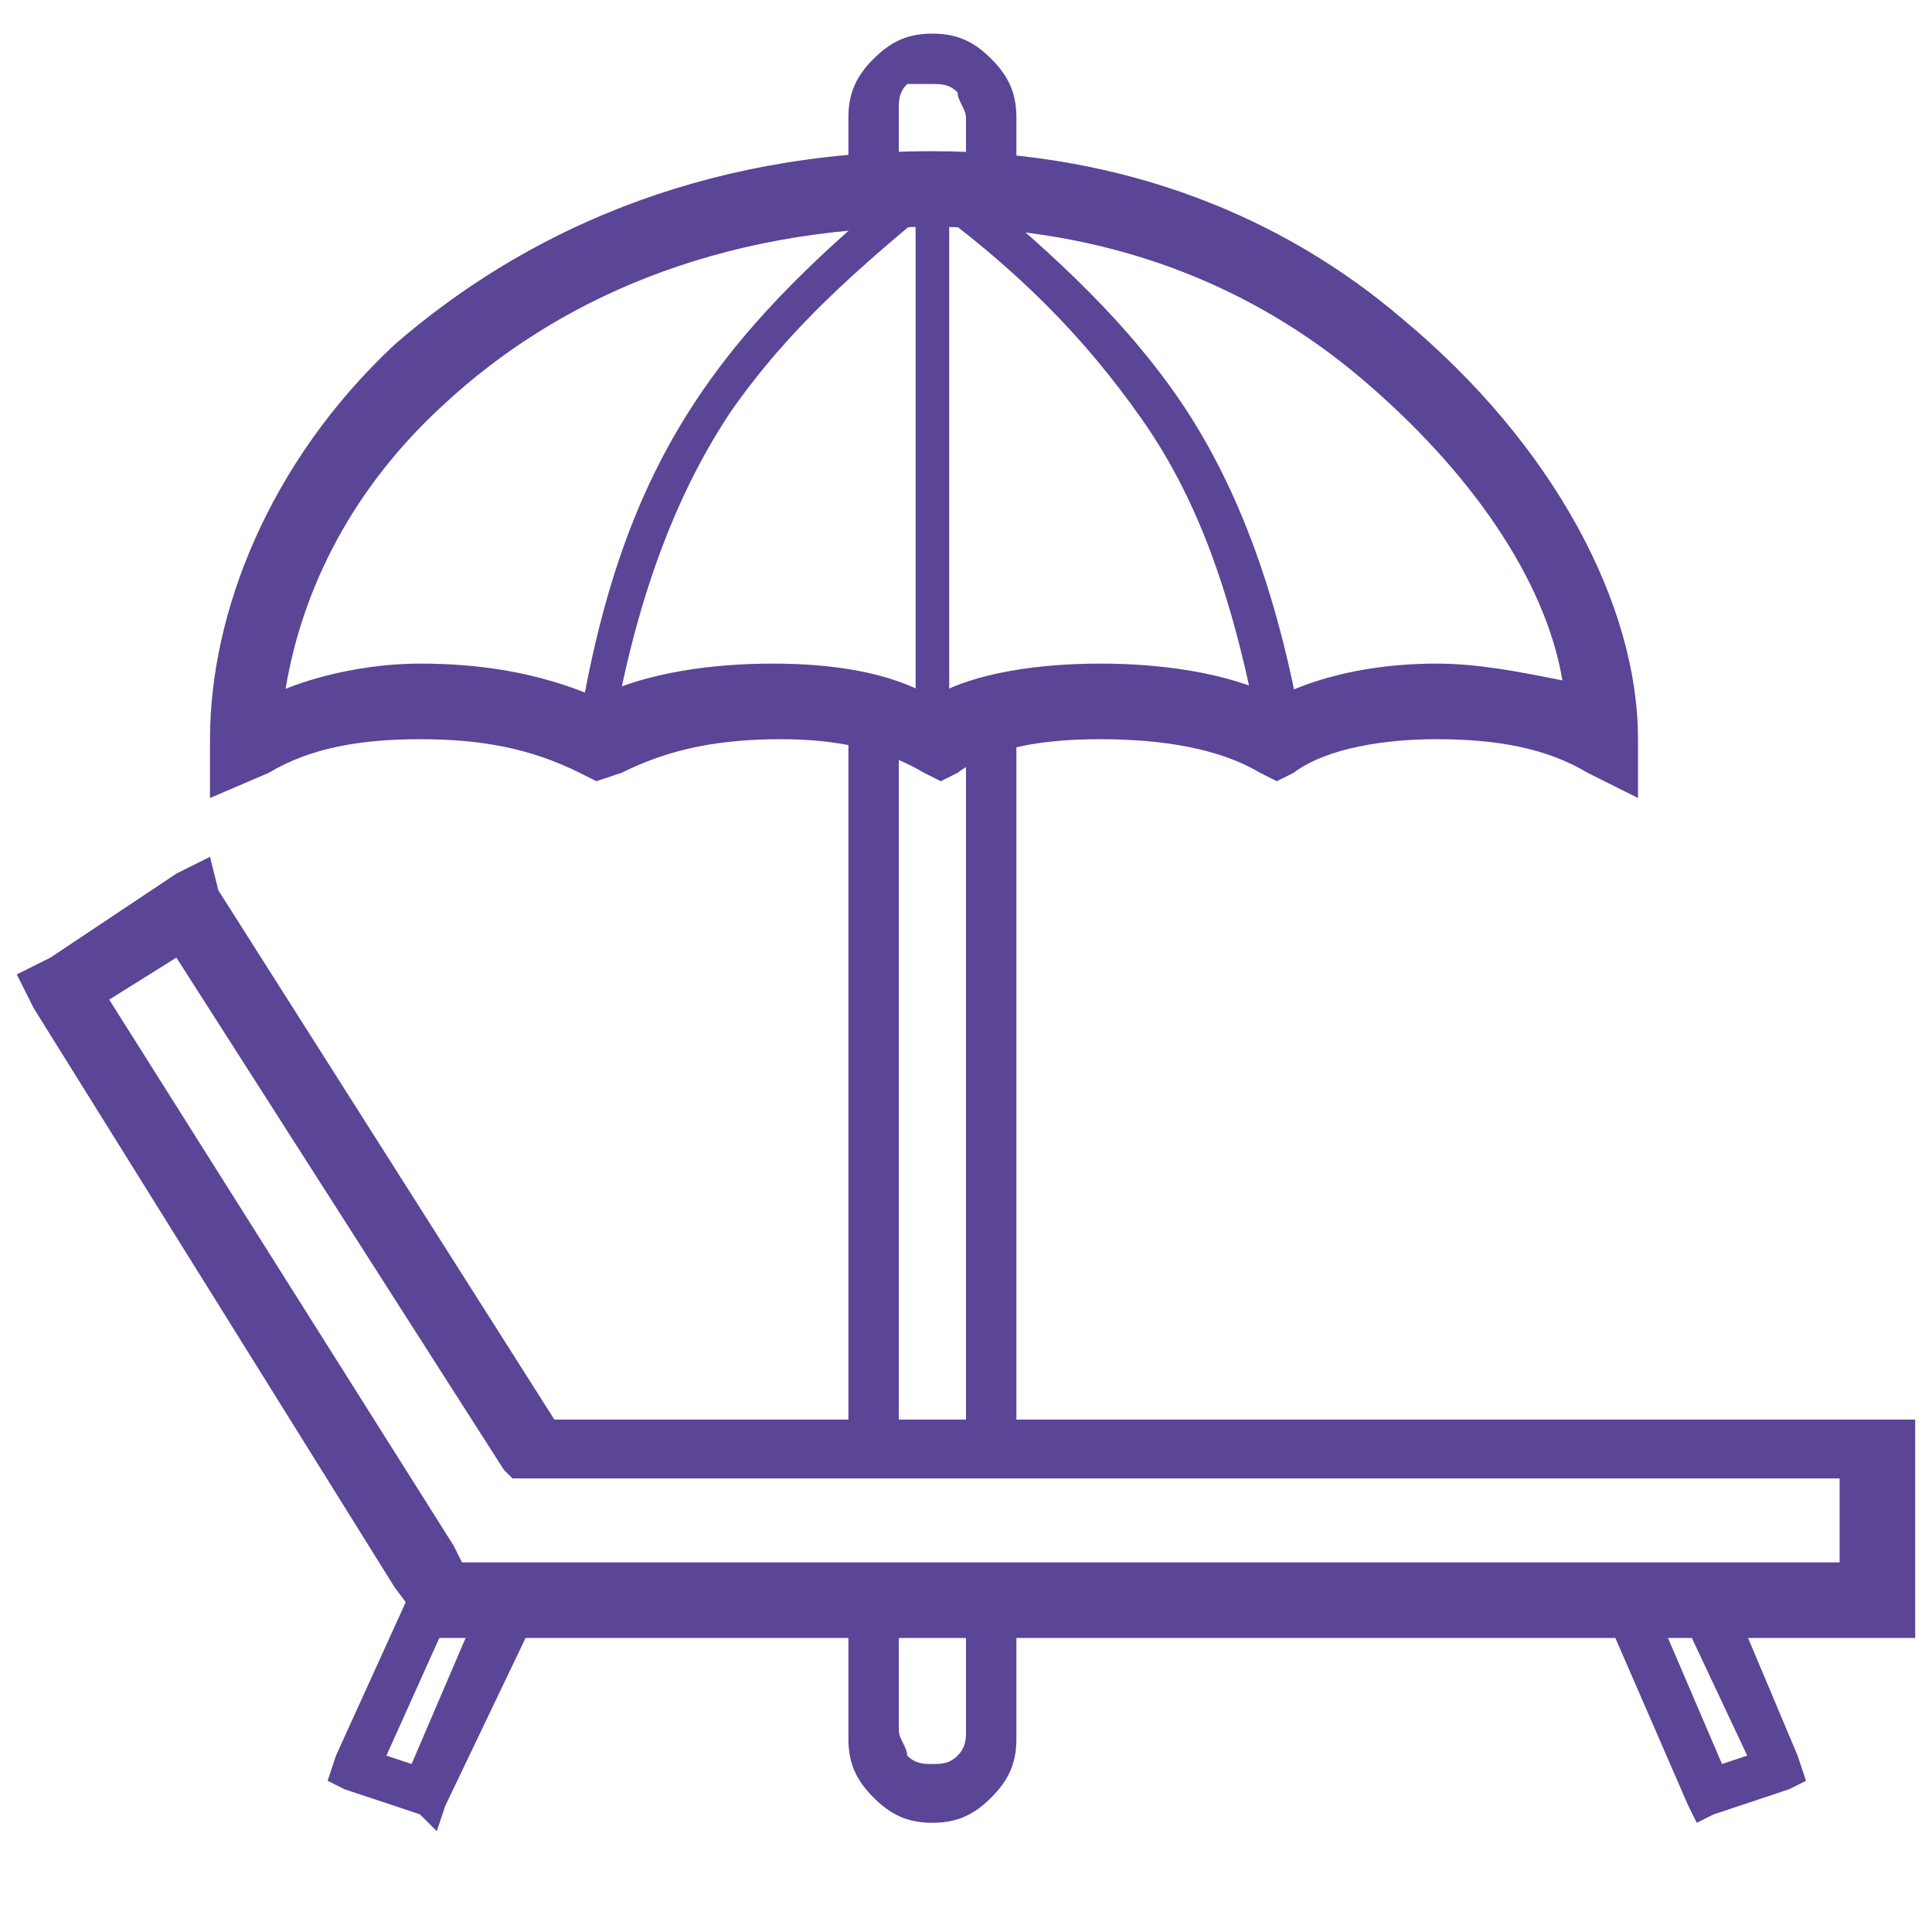 <?xml version="1.0" encoding="utf-8"?>
<!-- Generator: Adobe Illustrator 27.8.0, SVG Export Plug-In . SVG Version: 6.00 Build 0)  -->
<svg version="1.1" id="Layer_1" xmlns="http://www.w3.org/2000/svg" xmlns:xlink="http://www.w3.org/1999/xlink" x="0px" y="0px"
	 viewBox="0 0 23 23" style="enable-background:new 0 0 23 23;" xml:space="preserve">
<style type="text/css">
	.st0{fill:#5A4596;}
</style>
<path class="st0" d="M12.1,8.5v8.8h-0.6V8.5H12.1L12.1,8.5z M12.1,19.1l0,1.6h0c0,0.3-0.1,0.5-0.3,0.7c-0.2,0.2-0.4,0.3-0.7,0.3
	s-0.5-0.1-0.7-0.3c-0.2-0.2-0.3-0.4-0.3-0.7h0V19h0.6v1.6h0c0,0.1,0.1,0.2,0.1,0.3l0,0c0.1,0.1,0.2,0.1,0.3,0.1s0.2,0,0.3-0.1l0,0
	c0.1-0.1,0.1-0.2,0.1-0.3h0l0-1.6H12.1L12.1,19.1z M10.1,17.2V8.4h0.6v8.8H10.1L10.1,17.2z M10.1,2.2V1.4h0c0-0.3,0.1-0.5,0.3-0.7
	c0.2-0.2,0.4-0.3,0.7-0.3s0.5,0.1,0.7,0.3c0.2,0.2,0.3,0.4,0.3,0.7v0.8h-0.6V1.4c0-0.1-0.1-0.2-0.1-0.3l0,0
	c-0.1-0.1-0.2-0.1-0.3-0.1S10.8,1,10.8,1l0,0c-0.1,0.1-0.1,0.2-0.1,0.3h0v0.8H10.1L10.1,2.2z"/>
<path class="st0" d="M11.1,1.8c2.3,0,4.2,0.8,5.6,2c1.8,1.5,2.8,3.4,2.8,5l0,0.7l-0.6-0.3c-0.5-0.3-1.1-0.4-1.8-0.4
	c-0.6,0-1.3,0.1-1.7,0.4l-0.2,0.1L15,9.2c-0.5-0.3-1.2-0.4-1.9-0.4c-0.7,0-1.3,0.1-1.7,0.4l-0.2,0.1l-0.2-0.1
	c-0.5-0.3-1.1-0.4-1.7-0.4c-0.7,0-1.3,0.1-1.9,0.4L7.1,9.3L6.9,9.2C6.3,8.9,5.7,8.8,5,8.8c-0.7,0-1.3,0.1-1.8,0.4L2.5,9.5V8.8v0h0
	c0-1.5,0.7-3.3,2.2-4.7C6.2,2.8,8.3,1.8,11.1,1.8L11.1,1.8L11.1,1.8L11.1,1.8z M16.2,4.5c-1.3-1.1-3-1.8-5.1-1.8v0h0
	c-2.6,0-4.5,0.9-5.8,2.1C4.2,5.8,3.6,7,3.4,8.2C3.9,8,4.5,7.9,5,7.9c0.7,0,1.4,0.1,2.1,0.4C7.7,8,8.5,7.9,9.2,7.9
	c0.7,0,1.4,0.1,1.9,0.4c0.5-0.3,1.3-0.4,2-0.4c0.7,0,1.5,0.1,2.1,0.4c0.6-0.3,1.3-0.4,1.9-0.4c0.5,0,1,0.1,1.5,0.2
	C18.4,6.9,17.5,5.6,16.2,4.5L16.2,4.5z"/>
<path class="st0" d="M2.6,10.6l4,6.3h15.8h0.4v0.4v1.8v0.4h-0.4H5.9H5.4H5.1L5,19.3l-0.3-0.4L0.4,12l-0.2-0.4l0.4-0.2l1.5-1l0.4-0.2
	L2.6,10.6L2.6,10.6z M6,17.5l-3.9-6.1l-0.8,0.5l4.1,6.5l0.1,0.2h0.3h16.1v-1H6.3H6.1L6,17.5L6,17.5z"/>
<polygon class="st0" points="6.4,19.2 5.3,21.5 5.2,21.8 5,21.6 4.1,21.3 3.9,21.2 4,20.9 5,18.7 5.5,18.9 4.6,20.9 4.9,21 
	5.8,18.9 6.4,19.2 "/>
<polygon class="st0" points="20.6,19 21.4,20.9 21.5,21.2 21.3,21.3 20.4,21.6 20.2,21.7 20.1,21.5 19.1,19.2 19.6,18.9 20.5,21 
	20.8,20.9 20,19.2 20.6,19 "/>
<polygon class="st0" points="11.3,2.2 11.3,8.8 10.9,8.8 10.9,2.2 11.3,2.2 "/>
<path class="st0" d="M11.3,2c1.1,0.9,2,1.7,2.7,2.7c0.7,1,1.2,2.3,1.5,4L15,8.8C14.7,7.2,14.3,6,13.6,5c-0.7-1-1.5-1.8-2.6-2.6
	L11.3,2L11.3,2z"/>
<path class="st0" d="M11.3,2.3c-1.1,0.9-1.9,1.6-2.6,2.6C8.1,5.8,7.6,7,7.3,8.7L6.9,8.6c0.3-1.8,0.8-3,1.5-4c0.7-1,1.6-1.8,2.7-2.7
	L11.3,2.3L11.3,2.3z"/>
</svg>
